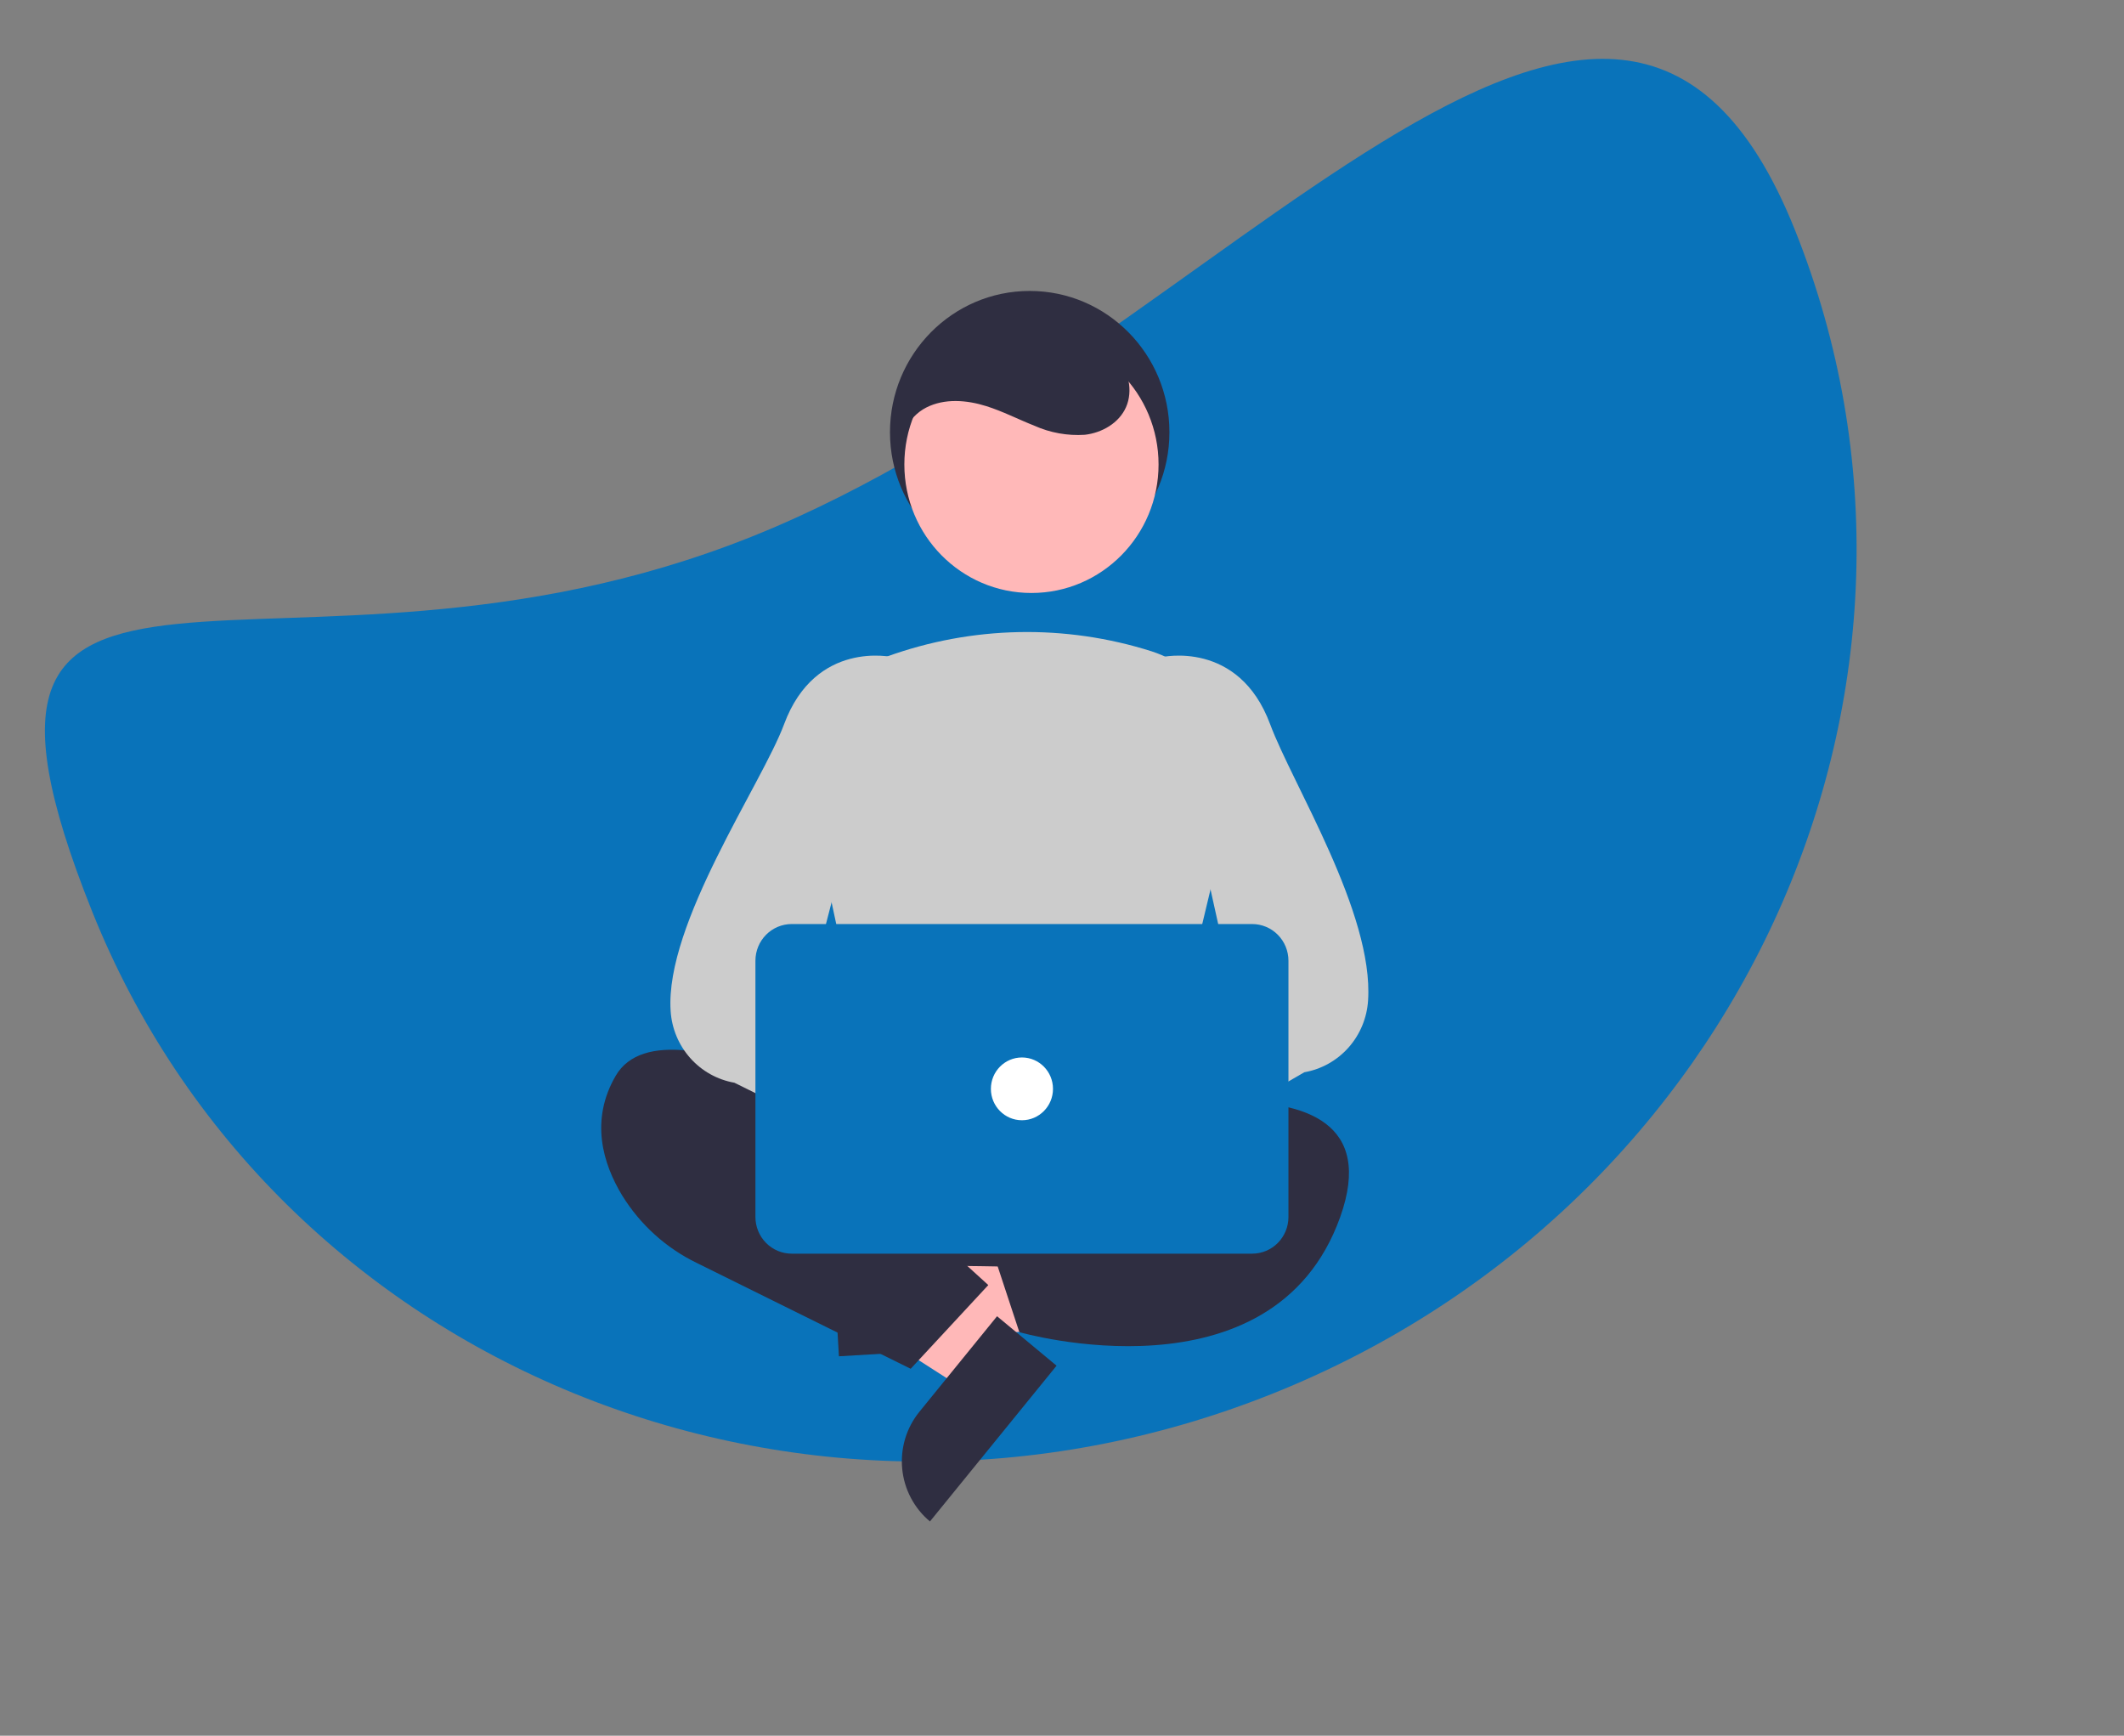<svg width="727" height="594" viewBox="0 0 727 594" fill="none" xmlns="http://www.w3.org/2000/svg">
<rect x="0" y="0" width="727" height="594" fill="#808080" stroke="none"/>
<path d="M614.39 78.754C676.583 234.328 596.512 412.61 435.546 476.958C274.581 541.306 93.675 467.352 31.483 311.777C-30.71 156.203 96.232 248.037 257.197 183.69C418.163 119.342 552.198 -76.821 614.39 78.754Z" fill="#0973BA"/>
<path d="M352.445 196.262C378.857 196.262 400.269 174.617 400.269 147.916C400.269 121.215 378.857 99.57 352.445 99.57C326.032 99.57 304.621 121.215 304.621 147.916C304.621 174.617 326.032 196.262 352.445 196.262Z" fill="#2F2E41"/>
<path d="M307.005 458.272L305.738 436.359L388.751 420.986L390.621 453.331L307.005 458.272Z" fill="#FFB8B8"/>
<path d="M311.026 420.337L313.47 462.601L287.146 464.157L283.164 395.282C286.621 395.078 290.083 395.564 293.354 396.712C296.625 397.861 299.641 399.65 302.228 401.976C304.815 404.303 306.924 407.122 308.433 410.272C309.943 413.423 310.824 416.843 311.026 420.337Z" fill="#2F2E41"/>
<path d="M343.11 458.071L329.321 475.029L258.052 429.335L278.402 404.307L343.11 458.071Z" fill="#FFB8B8"/>
<path d="M314.678 483.159L341.271 450.453L361.642 467.379L318.306 520.678C315.631 518.455 313.415 515.722 311.785 512.633C310.155 509.545 309.142 506.162 308.806 502.678C308.469 499.194 308.814 495.677 309.822 492.328C310.829 488.979 312.48 485.863 314.678 483.159Z" fill="#2F2E41"/>
<path d="M303.429 379.205L294.007 424.111C293.79 425.145 293.802 426.215 294.042 427.244C294.282 428.272 294.745 429.234 295.397 430.061C296.048 430.888 296.873 431.558 297.811 432.025C298.749 432.491 299.778 432.742 300.823 432.759L393.457 434.269C394.501 434.286 395.536 434.07 396.488 433.635C397.439 433.201 398.284 432.559 398.962 431.755C399.64 430.952 400.133 430.007 400.408 428.989C400.682 427.97 400.73 426.903 400.548 425.863L392.446 379.447C392.156 377.789 391.298 376.287 390.022 375.205C388.746 374.123 387.134 373.529 385.468 373.529H310.36C308.737 373.529 307.162 374.093 305.9 375.126C304.639 376.16 303.766 377.6 303.429 379.205Z" fill="#2F2E41"/>
<path d="M318.791 395.017C318.791 395.017 228.456 337.719 210.743 368.159C201.887 383.379 206.315 398.151 212.957 409.118C219.121 419.104 227.97 427.11 238.468 432.201L311.706 468.431L338.275 439.782L320.562 423.667L318.791 395.017Z" fill="#2F2E41"/>
<path d="M364.844 386.063C364.844 386.063 481.747 352.042 458.721 416.503C435.694 480.964 348.902 455.896 348.902 455.896L340.046 429.037L370.157 407.55L364.844 386.063Z" fill="#2F2E41"/>
<path d="M353.045 202.934C377.071 202.934 396.549 183.244 396.549 158.955C396.549 134.666 377.071 114.977 353.045 114.977C329.018 114.977 309.541 134.666 309.541 158.955C309.541 183.244 329.018 202.934 353.045 202.934Z" fill="#FFB8B8"/>
<path d="M355.324 393.17C337.246 392.894 319.262 390.498 301.73 386.032L301.212 385.889L276.936 273.002C274.752 263.082 276.237 252.697 281.11 243.808C285.983 234.92 293.908 228.143 303.386 224.757C332.665 214.138 364.577 213.493 394.252 222.923C404.209 226.167 412.591 233.086 417.724 242.301C422.857 251.516 424.365 262.349 421.946 272.638L394.831 385.794L394.449 385.978C383.18 391.374 369.089 393.17 355.324 393.17Z" fill="#CCCCCC"/>
<path d="M322.714 401.94C323.596 399.463 325.004 397.212 326.84 395.344C328.675 393.477 330.893 392.04 333.338 391.133C335.782 390.226 338.394 389.872 340.988 390.096C343.583 390.319 346.097 391.115 348.354 392.428L396.155 350.484L400.479 383.446L354.424 418.223C351.992 421.91 348.306 424.568 344.065 425.691C339.825 426.815 335.324 426.327 331.415 424.32C327.506 422.312 324.462 418.926 322.858 414.801C321.255 410.676 321.203 406.1 322.714 401.94Z" fill="#FFB8B8"/>
<path d="M368.303 411.088C367.526 411.087 366.752 410.973 366.007 410.747C364.798 410.391 363.69 409.748 362.777 408.87C361.864 407.993 361.172 406.907 360.76 405.704L354.99 389.18C354.45 387.653 354.381 385.996 354.793 384.428C355.205 382.861 356.078 381.457 357.297 380.402L422.424 340.876L396.751 225.095L397.404 224.936C397.67 224.869 423.974 218.817 434.753 247.874C442.301 268.224 470.234 312.473 468.263 342.374C467.889 348.356 465.531 354.035 461.571 358.495C457.611 362.954 452.28 365.935 446.438 366.955L373.128 409.415C371.747 410.497 370.05 411.086 368.303 411.088Z" fill="#CCCCCC"/>
<path d="M375.608 398.012C374.726 395.535 373.318 393.284 371.482 391.417C369.647 389.55 367.429 388.112 364.984 387.205C362.54 386.298 359.928 385.944 357.334 386.168C354.74 386.392 352.225 387.188 349.968 388.5L302.168 346.557L297.843 379.519L343.898 414.295C346.33 417.983 350.016 420.64 354.257 421.763C358.497 422.887 362.999 422.399 366.907 420.392C370.816 418.385 373.86 414.998 375.464 410.873C377.068 406.749 377.119 402.172 375.608 398.012Z" fill="#FFB8B8"/>
<path d="M334.815 411.089C333.068 411.086 331.371 410.498 329.991 409.415L251.367 370.537C245.525 369.517 240.194 366.536 236.234 362.076C232.274 357.617 229.916 351.938 229.542 345.956C227.571 316.055 260.818 268.225 268.366 247.875C279.144 218.818 305.448 224.868 305.714 224.936L306.367 225.096L275.38 344.458L345.822 380.402C347.04 381.457 347.913 382.861 348.325 384.429C348.737 385.996 348.668 387.653 348.128 389.18L342.359 405.705C341.946 406.908 341.254 407.994 340.341 408.871C339.429 409.748 338.321 410.392 337.112 410.748C336.366 410.973 335.593 411.088 334.815 411.089Z" fill="#CCCCCC"/>
<path d="M428.609 429.037H270.966C267.679 429.033 264.528 427.712 262.203 425.362C259.879 423.012 258.571 419.826 258.567 416.503V328.765C258.571 325.441 259.879 322.256 262.203 319.906C264.528 317.556 267.679 316.234 270.966 316.23H428.609C431.896 316.234 435.048 317.556 437.372 319.906C439.697 322.256 441.004 325.441 441.008 328.765V416.503C441.004 419.826 439.697 423.012 437.372 425.362C435.048 427.712 431.896 429.033 428.609 429.037Z" fill="#0973BA"/>
<path d="M349.788 383.378C355.657 383.378 360.415 378.568 360.415 372.634C360.415 366.701 355.657 361.891 349.788 361.891C343.918 361.891 339.16 366.701 339.16 372.634C339.16 378.568 343.918 383.378 349.788 383.378Z" fill="white"/>
<path d="M309.105 157.166C306.526 150.554 310.757 142.675 317.032 139.473C323.308 136.27 330.881 136.879 337.594 138.99C343.235 140.764 348.522 143.513 354.026 145.684C359.451 148.115 365.378 149.182 371.301 148.794C377.171 148.124 383.014 144.796 385.416 139.34C387.906 133.684 386.212 126.782 382.378 121.955C378.298 117.289 373.018 113.858 367.124 112.045C354.181 107.435 339.23 107.3 327.213 114.001C315.197 120.702 307.031 134.969 309.515 148.613" fill="#2F2E41"/>
</svg>
